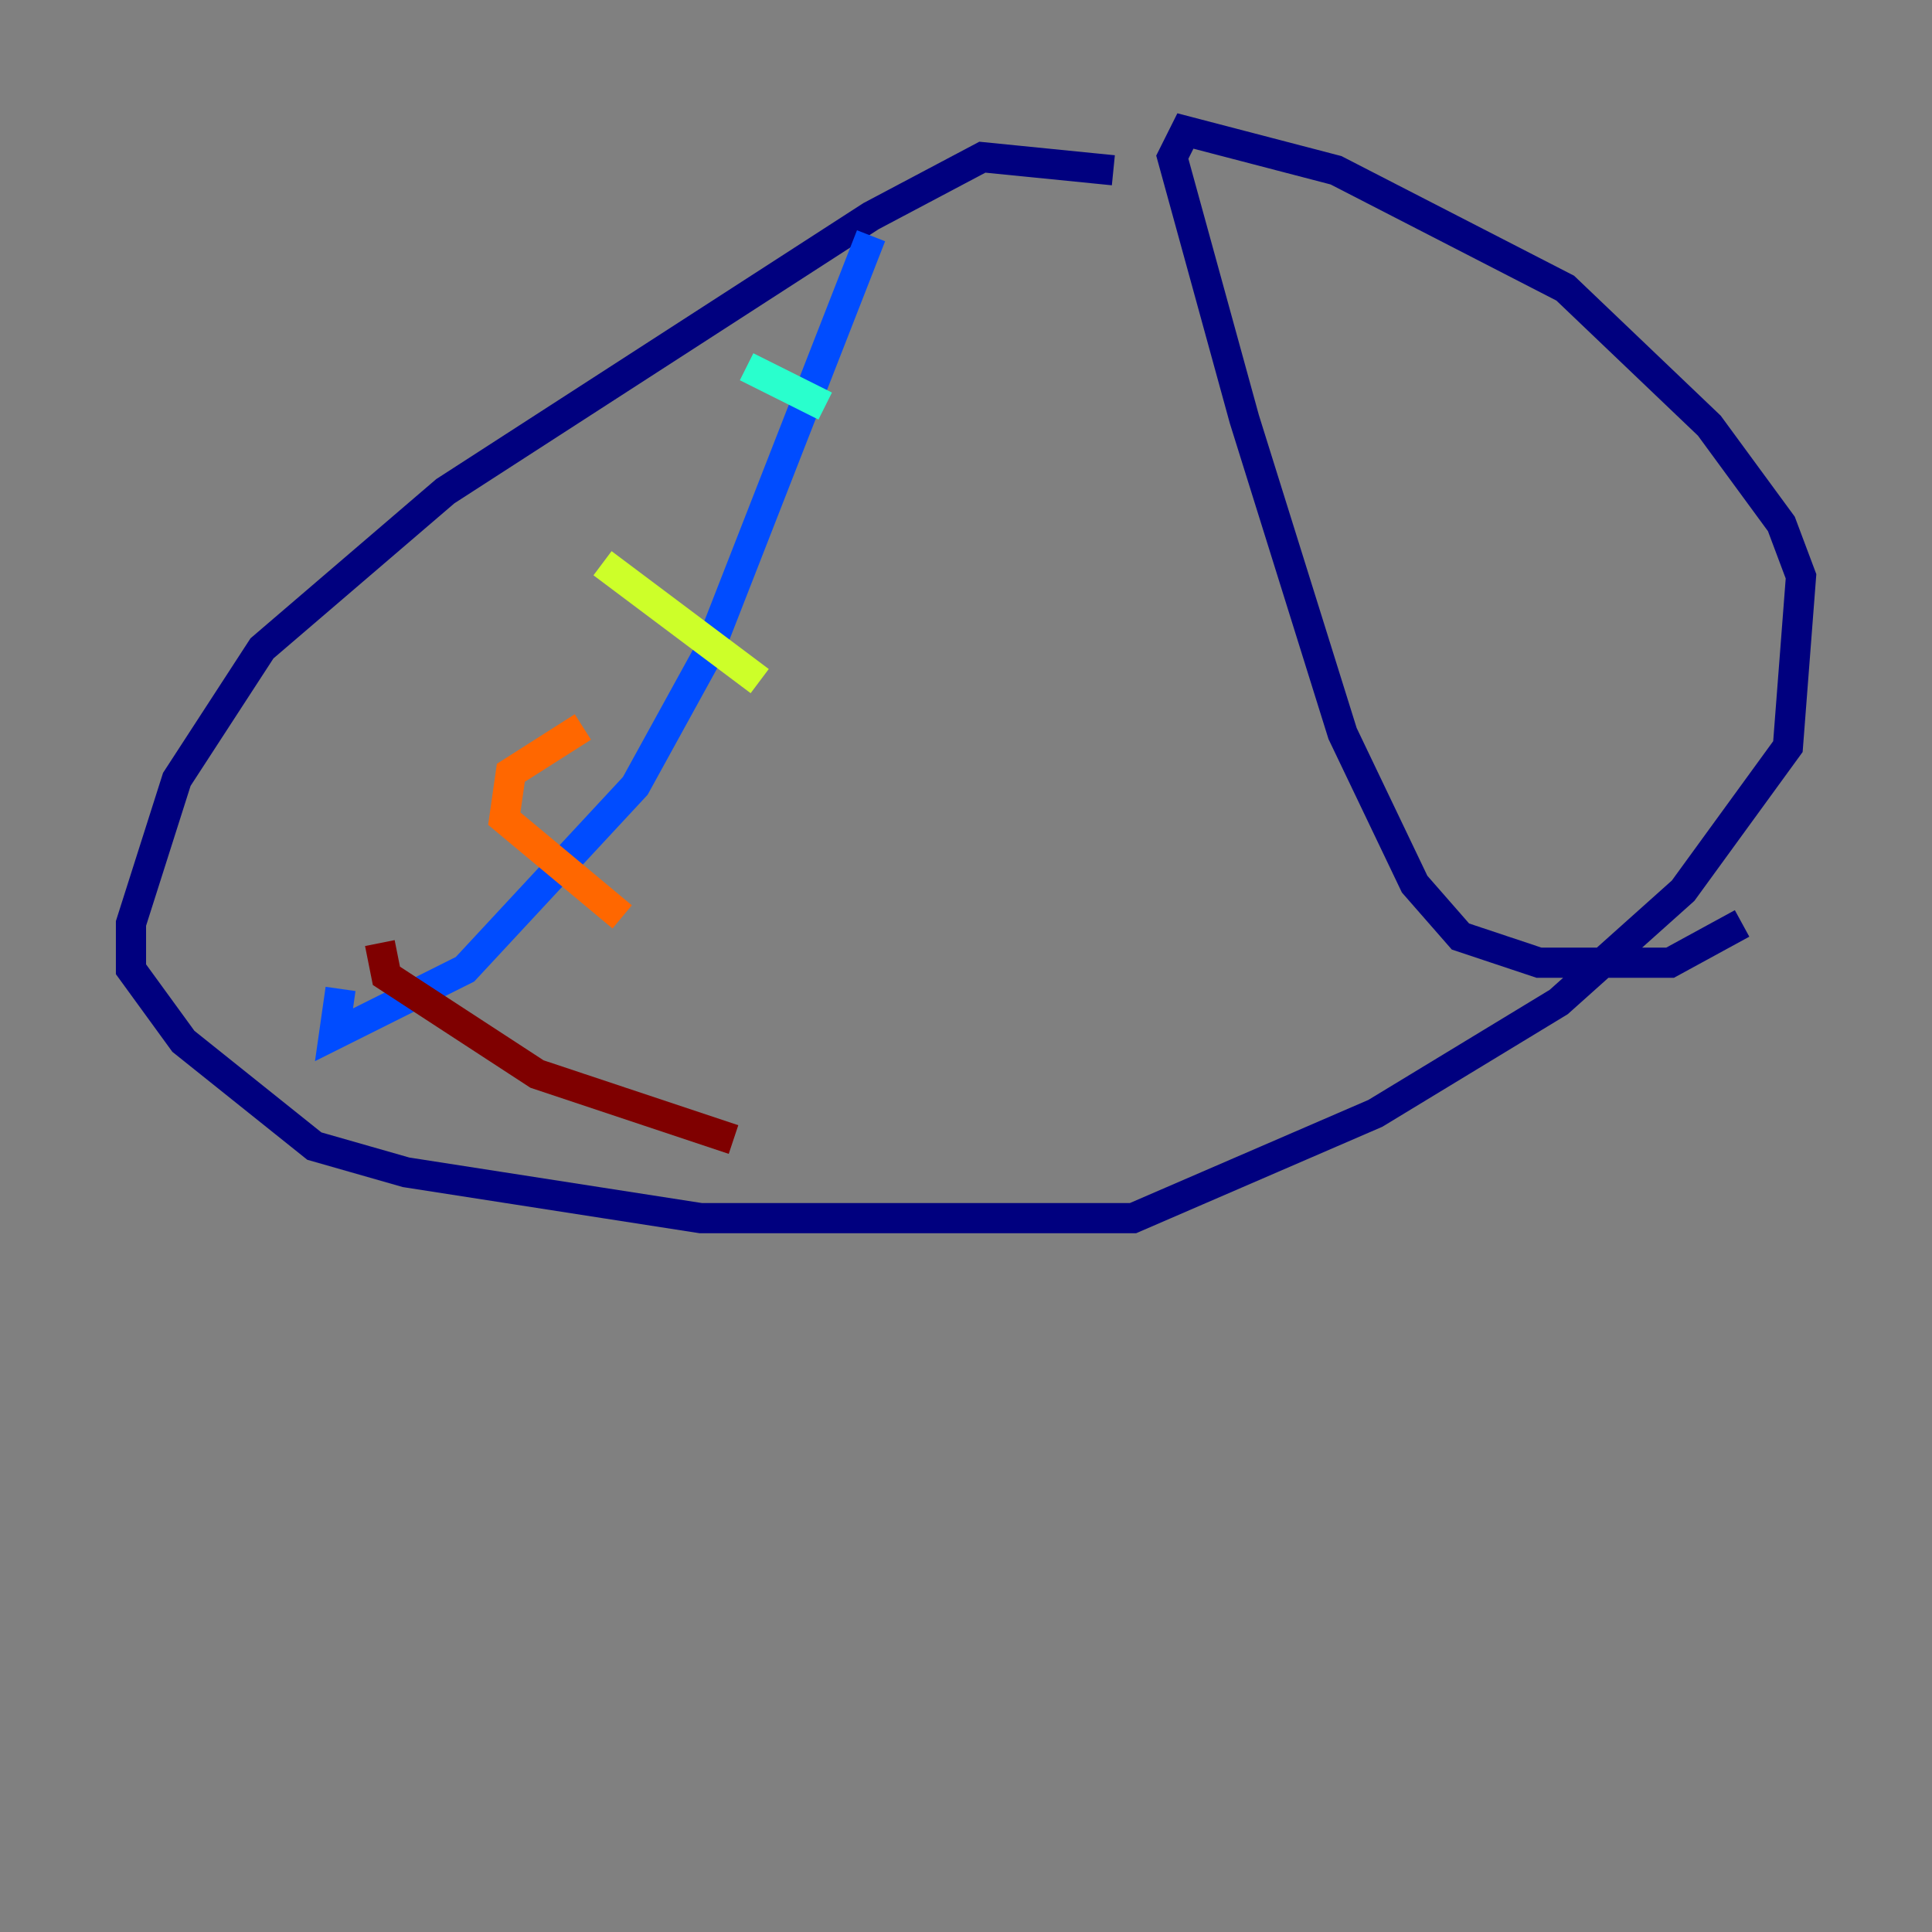 <?xml version="1.0" encoding="utf-8" ?>
<svg baseProfile="tiny" height="128" version="1.2" viewBox="0,0,128,128" width="128" xmlns="http://www.w3.org/2000/svg" xmlns:ev="http://www.w3.org/2001/xml-events" xmlns:xlink="http://www.w3.org/1999/xlink"><rect x="0" y="0" width="128" height="128" fill="#808080" stroke="none"/><defs /><polyline fill="none" points="73.763,11.281 65.085,10.414 57.709,14.319 29.505,32.542 17.356,42.956 11.715,51.634 8.678,61.18 8.678,64.217 12.149,68.99 20.827,75.932 26.902,77.668 46.427,80.705 75.064,80.705 91.119,73.763 103.268,66.386 111.512,59.01 118.454,49.464 119.322,38.183 118.02,34.712 113.248,28.203 103.702,19.091 88.515,11.281 78.536,8.678 77.668,10.414 82.441,27.77 88.949,48.597 93.722,58.576 96.759,62.047 101.966,63.783 110.644,63.783 115.417,61.18" stroke="#00007f" stroke-width="2" /><polyline fill="none" points="57.709,15.62 46.861,43.39 42.088,52.068 30.807,64.217 22.129,68.556 22.563,65.519" stroke="#004cff" stroke-width="2" /><polyline fill="none" points="49.464,24.298 54.671,26.902" stroke="#29ffcd" stroke-width="2" /><polyline fill="none" points="39.919,37.315 50.332,45.125" stroke="#cdff29" stroke-width="2" /><polyline fill="none" points="38.617,48.163 33.844,51.2 33.41,54.237 41.22,60.746" stroke="#ff6700" stroke-width="2" /><polyline fill="none" points="25.166,62.481 25.6,64.651 35.58,71.159 48.597,75.498" stroke="#7f0000" stroke-width="2" /></svg>